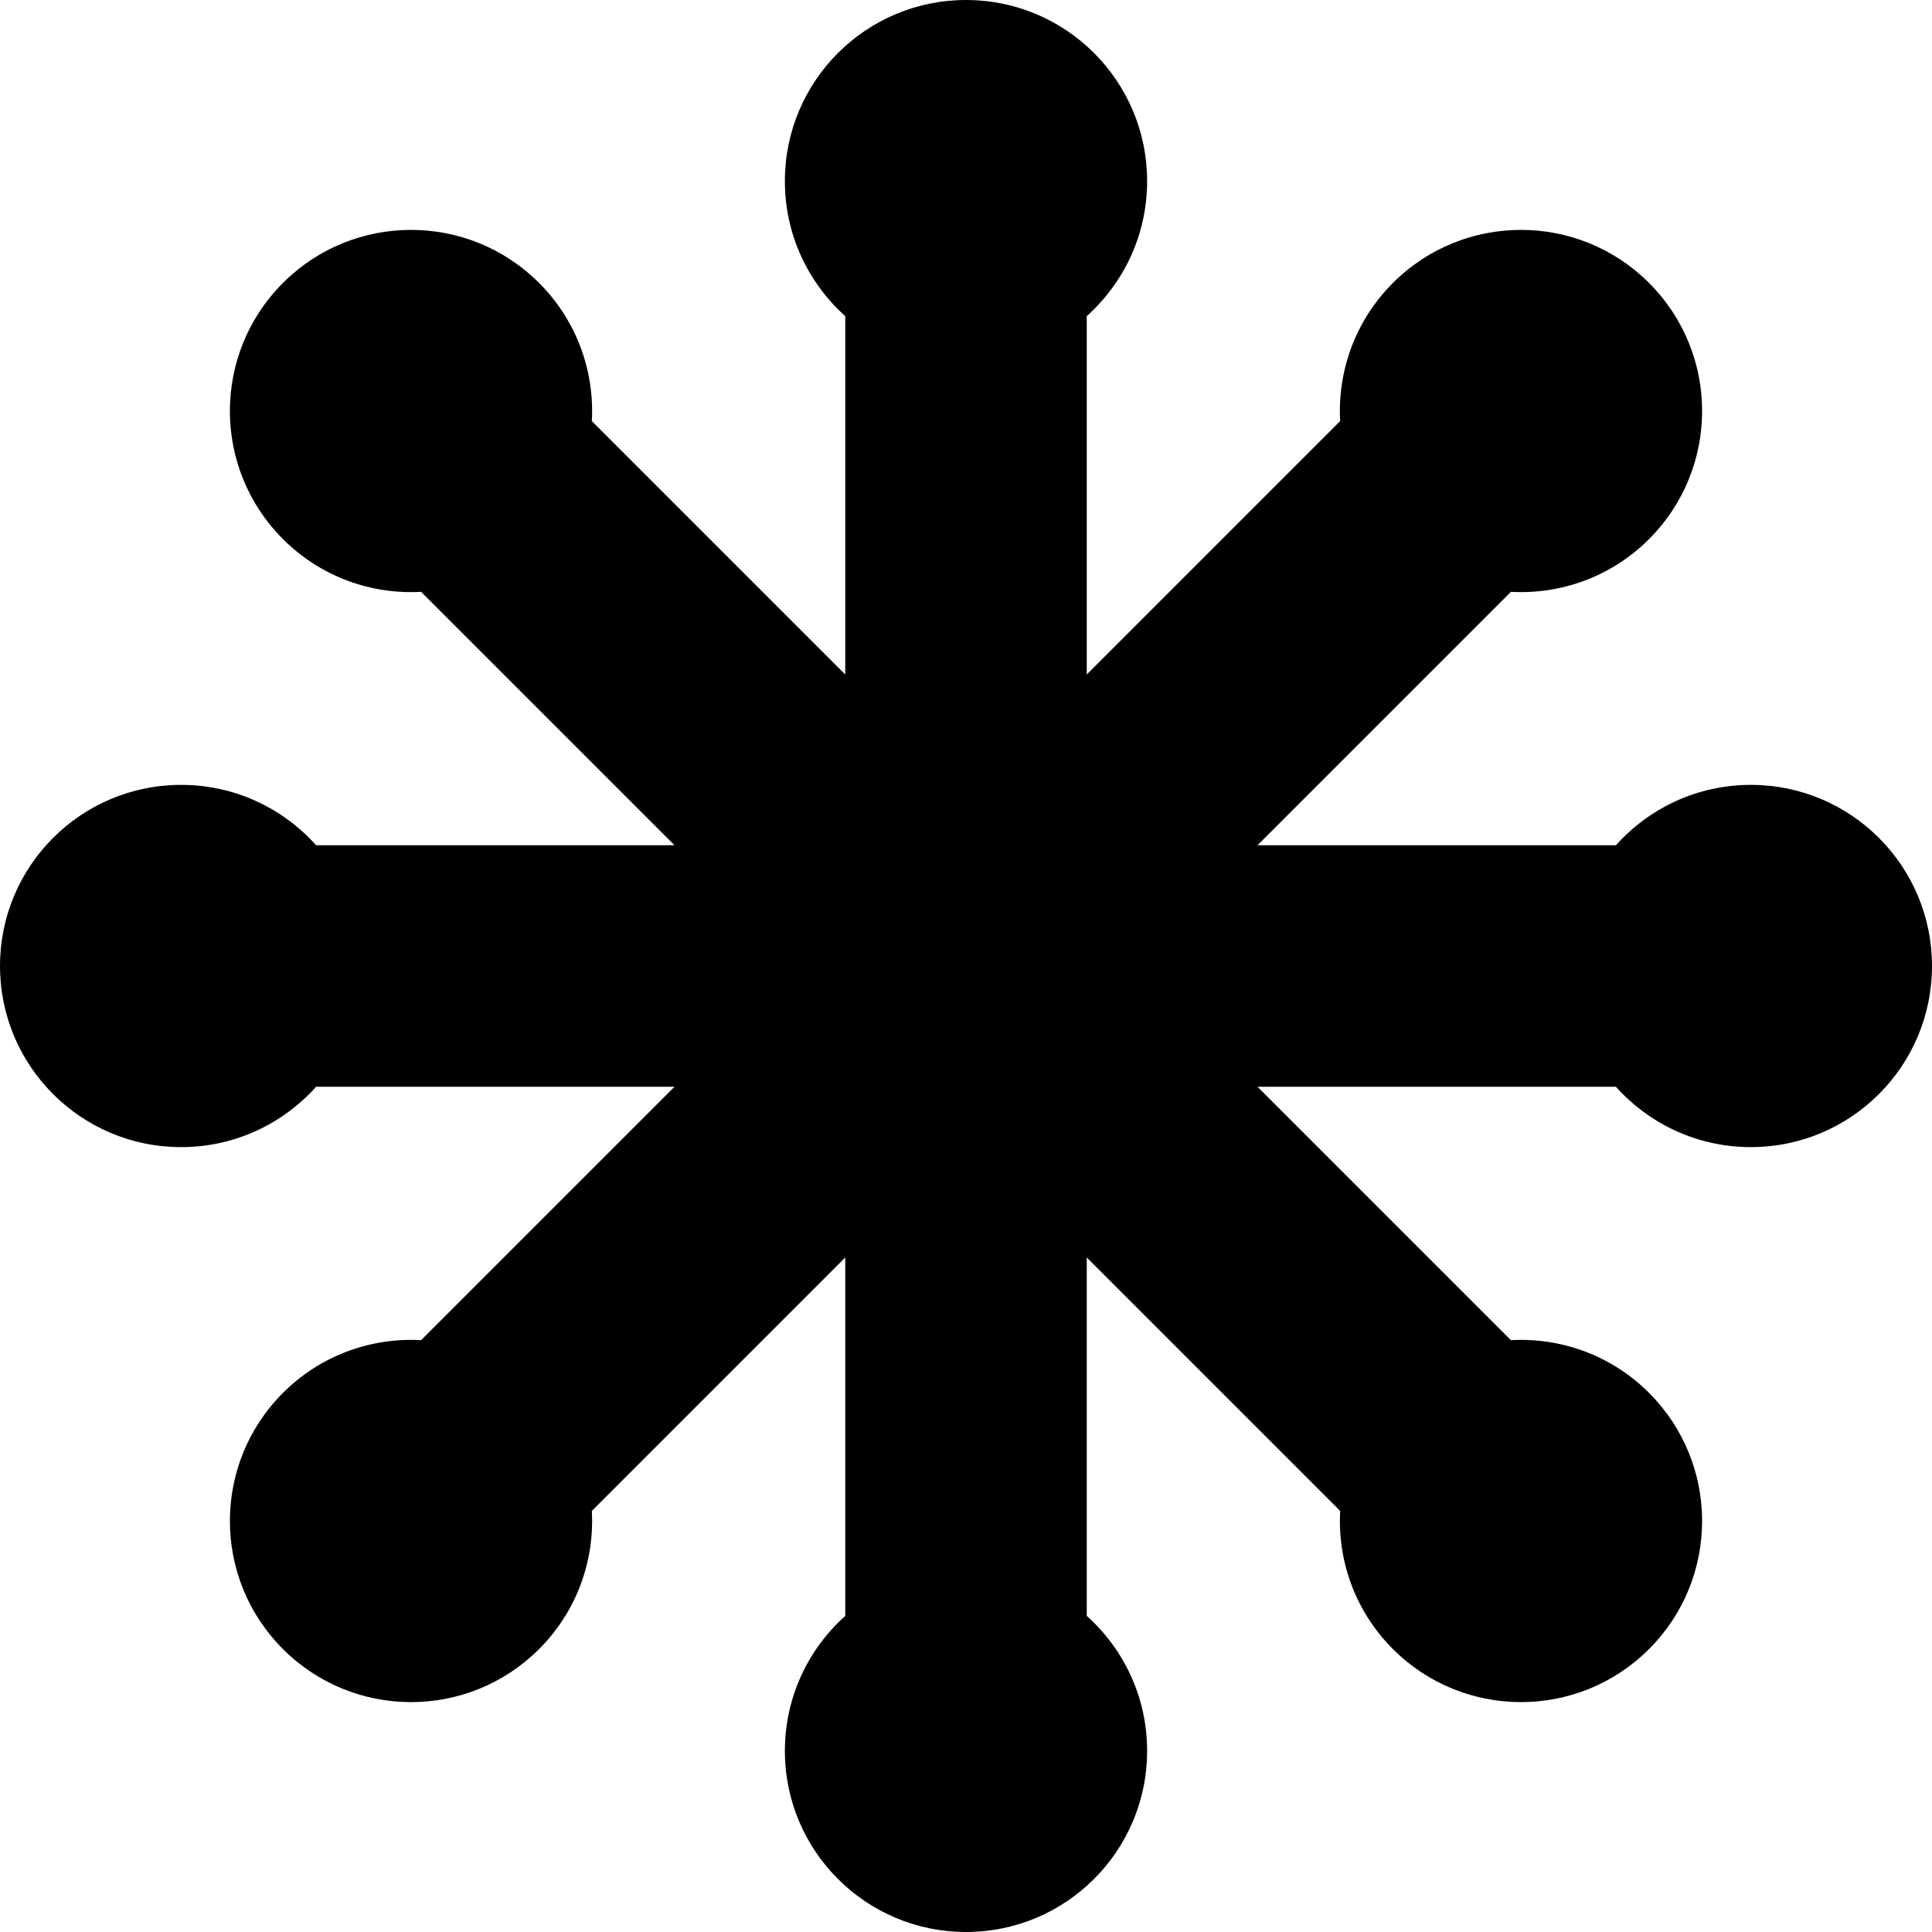 <?xml version="1.0" encoding="utf-8"?>
<!-- Generated by IcoMoon.io -->
<!DOCTYPE svg PUBLIC "-//W3C//DTD SVG 1.1//EN" "http://www.w3.org/Graphics/SVG/1.1/DTD/svg11.dtd">
<svg version="1.1" xmlns="http://www.w3.org/2000/svg" xmlns:xlink="http://www.w3.org/1999/xlink" width="768" height="768" viewBox="0 0 768 768">
<g id="icomoon-ignore">
</g>
<path d="M696 312c-21.321 0-40.468 9.274-53.652 24h-142.467l100.738-100.738c19.734 1.092 39.833-5.89 54.908-20.967 28.118-28.118 28.118-73.706 0-101.823s-73.705-28.118-101.824 0c-15.077 15.077-22.058 35.173-20.967 54.907l-100.736 100.739v-142.466c14.726-13.183 24-32.331 24-53.652 0-39.765-32.235-72-72-72s-72 32.235-72 72c0 21.321 9.274 40.469 24 53.652v142.466l-100.738-100.739c1.091-19.734-5.892-39.832-20.968-54.907-28.118-28.118-73.706-28.118-101.823 0-28.118 28.119-28.118 73.706 0 101.823 15.077 15.076 35.173 22.059 54.909 20.967l100.74 100.738h-142.467c-13.183-14.726-32.331-24-53.652-24-39.765 0-72 32.235-72 72s32.235 72 72 72c21.321 0 40.468-9.274 53.652-24h142.467l-100.739 100.738c-19.736-1.092-39.832 5.891-54.909 20.967-28.118 28.119-28.118 73.707 0 101.824 28.119 28.118 73.706 28.118 101.823 0 15.076-15.077 22.059-35.173 20.968-54.908l100.737-100.74v142.467c-14.726 13.182-24 32.331-24 53.652 0 39.765 32.235 72 72 72s72-32.235 72-72c0-21.321-9.274-40.468-24-53.652v-142.467l100.738 100.738c-1.092 19.734 5.891 39.832 20.967 54.908 28.119 28.118 73.707 28.118 101.824 0s28.118-73.706 0-101.824c-15.077-15.077-35.173-22.058-54.908-20.967l-100.74-100.737h142.467c13.182 14.726 32.331 24 53.652 24 39.765 0 72-32.235 72-72s-32.236-72-72.001-72z"></path>
</svg>
